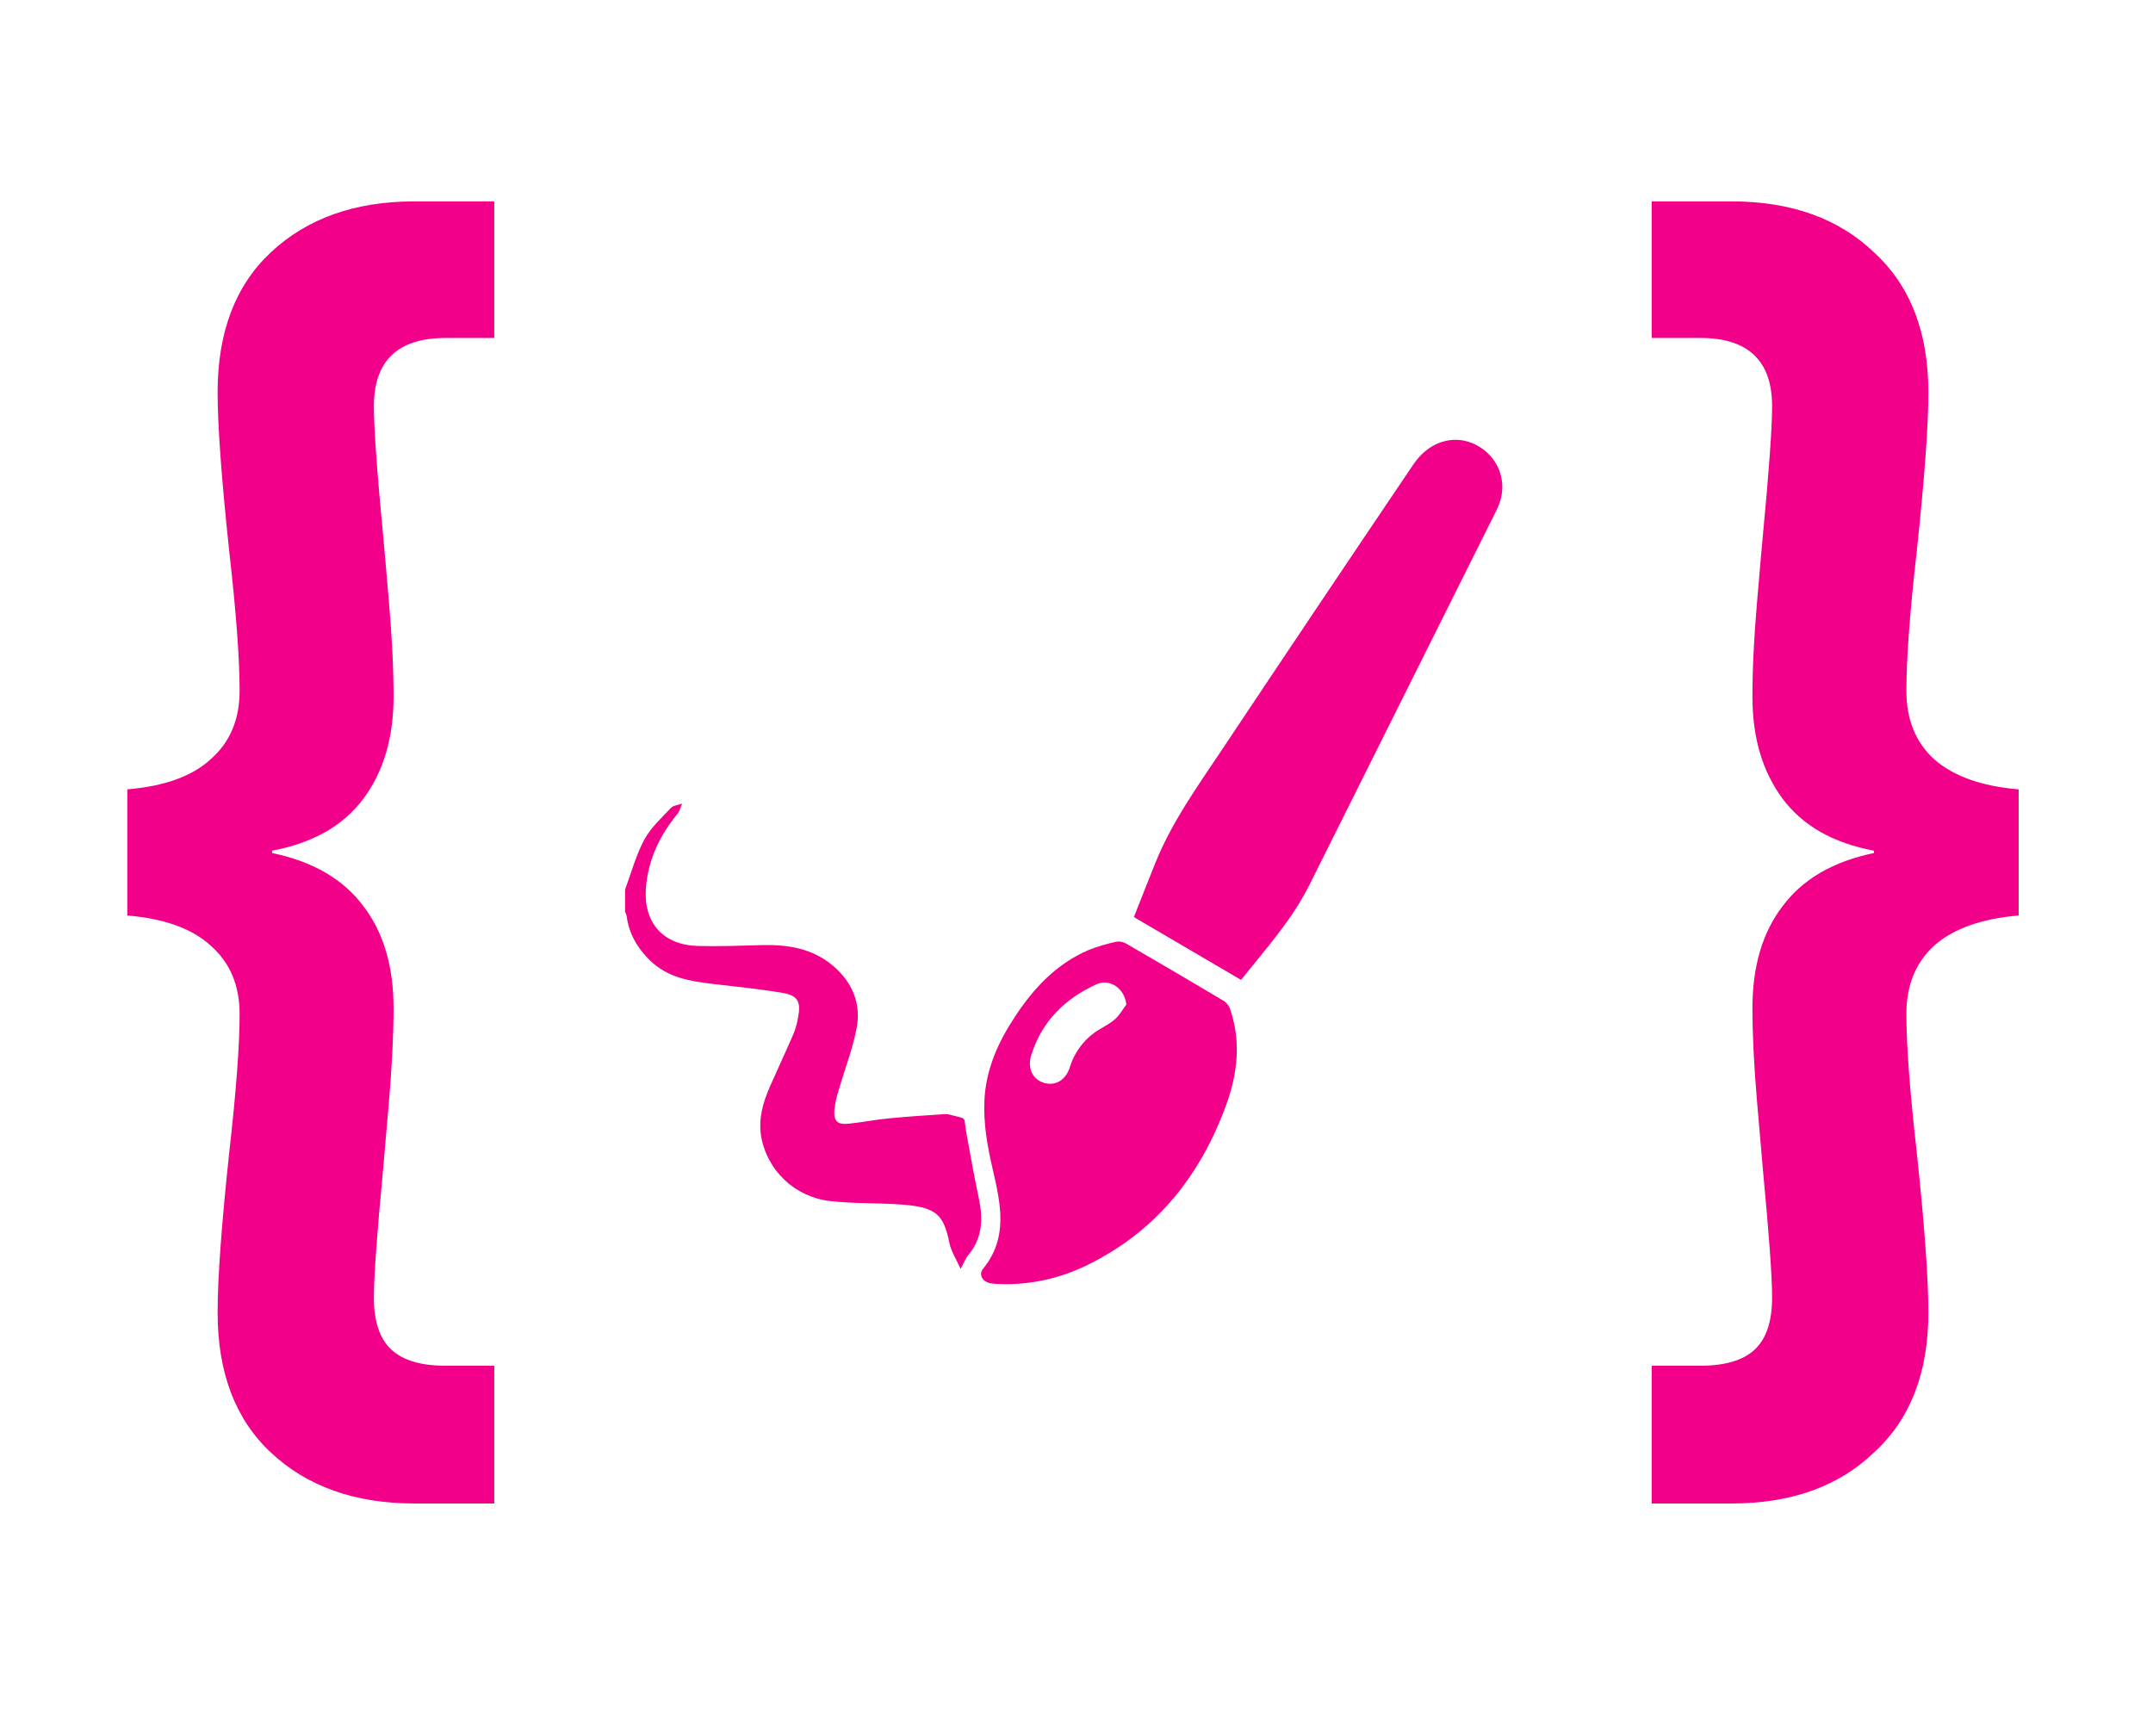 <svg width="93" height="75" viewBox="0 0 93 75" fill="none" xmlns="http://www.w3.org/2000/svg">
<path d="M27 38.43C27.268 37.709 27.467 36.952 27.827 36.28C28.103 35.762 28.57 35.341 28.98 34.902C29.09 34.792 29.3 34.775 29.466 34.717C29.396 34.87 29.355 35.047 29.253 35.172C28.481 36.111 27.985 37.169 27.899 38.388C27.796 39.872 28.651 40.824 30.137 40.865C31.072 40.891 32.011 40.851 32.944 40.828C34.056 40.803 35.108 40.977 35.989 41.727C36.837 42.451 37.213 43.386 36.994 44.467C36.812 45.365 36.476 46.23 36.222 47.112C36.134 47.381 36.074 47.658 36.042 47.939C36.003 48.435 36.173 48.6 36.672 48.543C37.246 48.482 37.816 48.37 38.391 48.314C39.197 48.234 40.006 48.185 40.816 48.13C40.915 48.129 41.013 48.144 41.107 48.175C41.793 48.354 41.616 48.217 41.731 48.873C41.901 49.843 42.081 50.811 42.282 51.775C42.467 52.656 42.44 53.487 41.825 54.219C41.709 54.357 41.646 54.539 41.494 54.816C41.307 54.395 41.083 54.059 41.009 53.694C40.763 52.47 40.443 52.157 38.996 52.04C37.953 51.958 36.902 52.006 35.861 51.885C35.126 51.805 34.437 51.487 33.898 50.981C33.359 50.474 33 49.806 32.875 49.078C32.755 48.318 32.96 47.61 33.263 46.926C33.6 46.161 33.956 45.403 34.287 44.635C34.376 44.405 34.441 44.167 34.478 43.923C34.601 43.284 34.461 43.005 33.817 42.895C32.812 42.722 31.794 42.625 30.779 42.504C29.804 42.388 28.852 42.233 28.099 41.512C27.538 40.971 27.166 40.341 27.066 39.561C27.051 39.502 27.029 39.446 27 39.392V38.43Z" fill="#F20089"/>
<path d="M53.608 42.332L48.979 39.618C49.292 38.827 49.598 38.041 49.914 37.26C50.625 35.496 51.734 33.963 52.779 32.395C55.525 28.273 58.285 24.158 61.059 20.051C61.819 18.93 63.105 18.675 64.099 19.435C64.434 19.691 64.681 20.046 64.805 20.449C64.928 20.852 64.922 21.284 64.788 21.684C64.75 21.801 64.704 21.915 64.65 22.026C61.951 27.436 59.251 32.844 56.548 38.252C55.796 39.753 54.675 40.992 53.608 42.332Z" fill="#F20089"/>
<path d="M43.453 55.477C43.312 55.47 43.064 55.477 42.82 55.443C42.459 55.396 42.25 55.073 42.464 54.81C43.566 53.457 43.219 51.988 42.881 50.511C42.651 49.525 42.472 48.533 42.524 47.512C42.592 46.171 43.124 45.007 43.846 43.913C44.65 42.689 45.631 41.642 47.004 41.048C47.404 40.889 47.816 40.766 48.237 40.68C48.38 40.66 48.526 40.691 48.649 40.766C50.056 41.581 51.459 42.404 52.858 43.236C52.987 43.321 53.084 43.447 53.135 43.593C53.614 44.988 53.458 46.379 52.969 47.724C51.856 50.782 49.954 53.185 46.981 54.642C45.885 55.188 44.677 55.474 43.453 55.477ZM48.653 43.394C48.578 42.702 47.942 42.254 47.35 42.526C45.991 43.148 44.997 44.131 44.544 45.59C44.369 46.153 44.606 46.633 45.095 46.779C45.584 46.926 46.035 46.669 46.215 46.094C46.397 45.499 46.768 44.981 47.271 44.615C47.546 44.412 47.876 44.275 48.135 44.053C48.347 43.88 48.484 43.621 48.653 43.399V43.394Z" fill="#F20089"/>
<path d="M5.5 34.1C7.1 33.967 8.3 33.533 9.1 32.8C9.933 32.067 10.35 31.083 10.35 29.85C10.35 28.45 10.2 26.433 9.9 23.8C9.567 20.667 9.4 18.383 9.4 16.95C9.4 14.35 10.167 12.333 11.7 10.9C13.267 9.433 15.333 8.7 17.9 8.7H21.35V14.6H19.25C17.183 14.6 16.15 15.583 16.15 17.55C16.15 18.483 16.283 20.35 16.55 23.15C16.583 23.483 16.667 24.433 16.8 26C16.933 27.533 17 28.9 17 30.1C17 31.867 16.567 33.333 15.7 34.5C14.833 35.667 13.517 36.417 11.75 36.75V36.85C13.517 37.217 14.833 37.983 15.7 39.15C16.567 40.283 17 41.75 17 43.55C17 44.683 16.933 46.033 16.8 47.6C16.667 49.133 16.583 50.1 16.55 50.5C16.283 53.3 16.15 55.15 16.15 56.05C16.15 57.083 16.4 57.833 16.9 58.3C17.4 58.767 18.183 59 19.25 59H21.35V64.95H17.9C15.333 64.95 13.267 64.217 11.7 62.75C10.167 61.317 9.4 59.3 9.4 56.7C9.4 55.233 9.567 52.933 9.9 49.8C10.2 47.167 10.35 45.167 10.35 43.8C10.35 42.567 9.933 41.583 9.1 40.85C8.3 40.117 7.1 39.683 5.5 39.55V34.1ZM87.197 39.55C85.597 39.683 84.38 40.117 83.547 40.85C82.747 41.583 82.347 42.567 82.347 43.8C82.347 45.167 82.497 47.167 82.797 49.8C83.13 52.933 83.297 55.233 83.297 56.7C83.297 59.3 82.513 61.317 80.947 62.75C79.413 64.217 77.364 64.95 74.797 64.95H71.347V59H73.447C74.513 59 75.297 58.767 75.797 58.3C76.297 57.833 76.547 57.083 76.547 56.05C76.547 55.15 76.413 53.3 76.147 50.5C76.114 50.1 76.03 49.133 75.897 47.6C75.763 46.033 75.697 44.683 75.697 43.55C75.697 41.75 76.13 40.283 76.997 39.15C77.864 37.983 79.18 37.217 80.947 36.85V36.75C79.18 36.417 77.864 35.667 76.997 34.5C76.13 33.333 75.697 31.867 75.697 30.1C75.697 28.9 75.763 27.533 75.897 26C76.03 24.433 76.114 23.483 76.147 23.15C76.413 20.35 76.547 18.483 76.547 17.55C76.547 15.583 75.513 14.6 73.447 14.6H71.347V8.7H74.797C77.364 8.7 79.413 9.433 80.947 10.9C82.513 12.333 83.297 14.35 83.297 16.95C83.297 18.383 83.13 20.667 82.797 23.8C82.497 26.433 82.347 28.45 82.347 29.85C82.347 31.083 82.747 32.067 83.547 32.8C84.38 33.533 85.597 33.967 87.197 34.1V39.55Z" fill="#F20089"/>
</svg>
